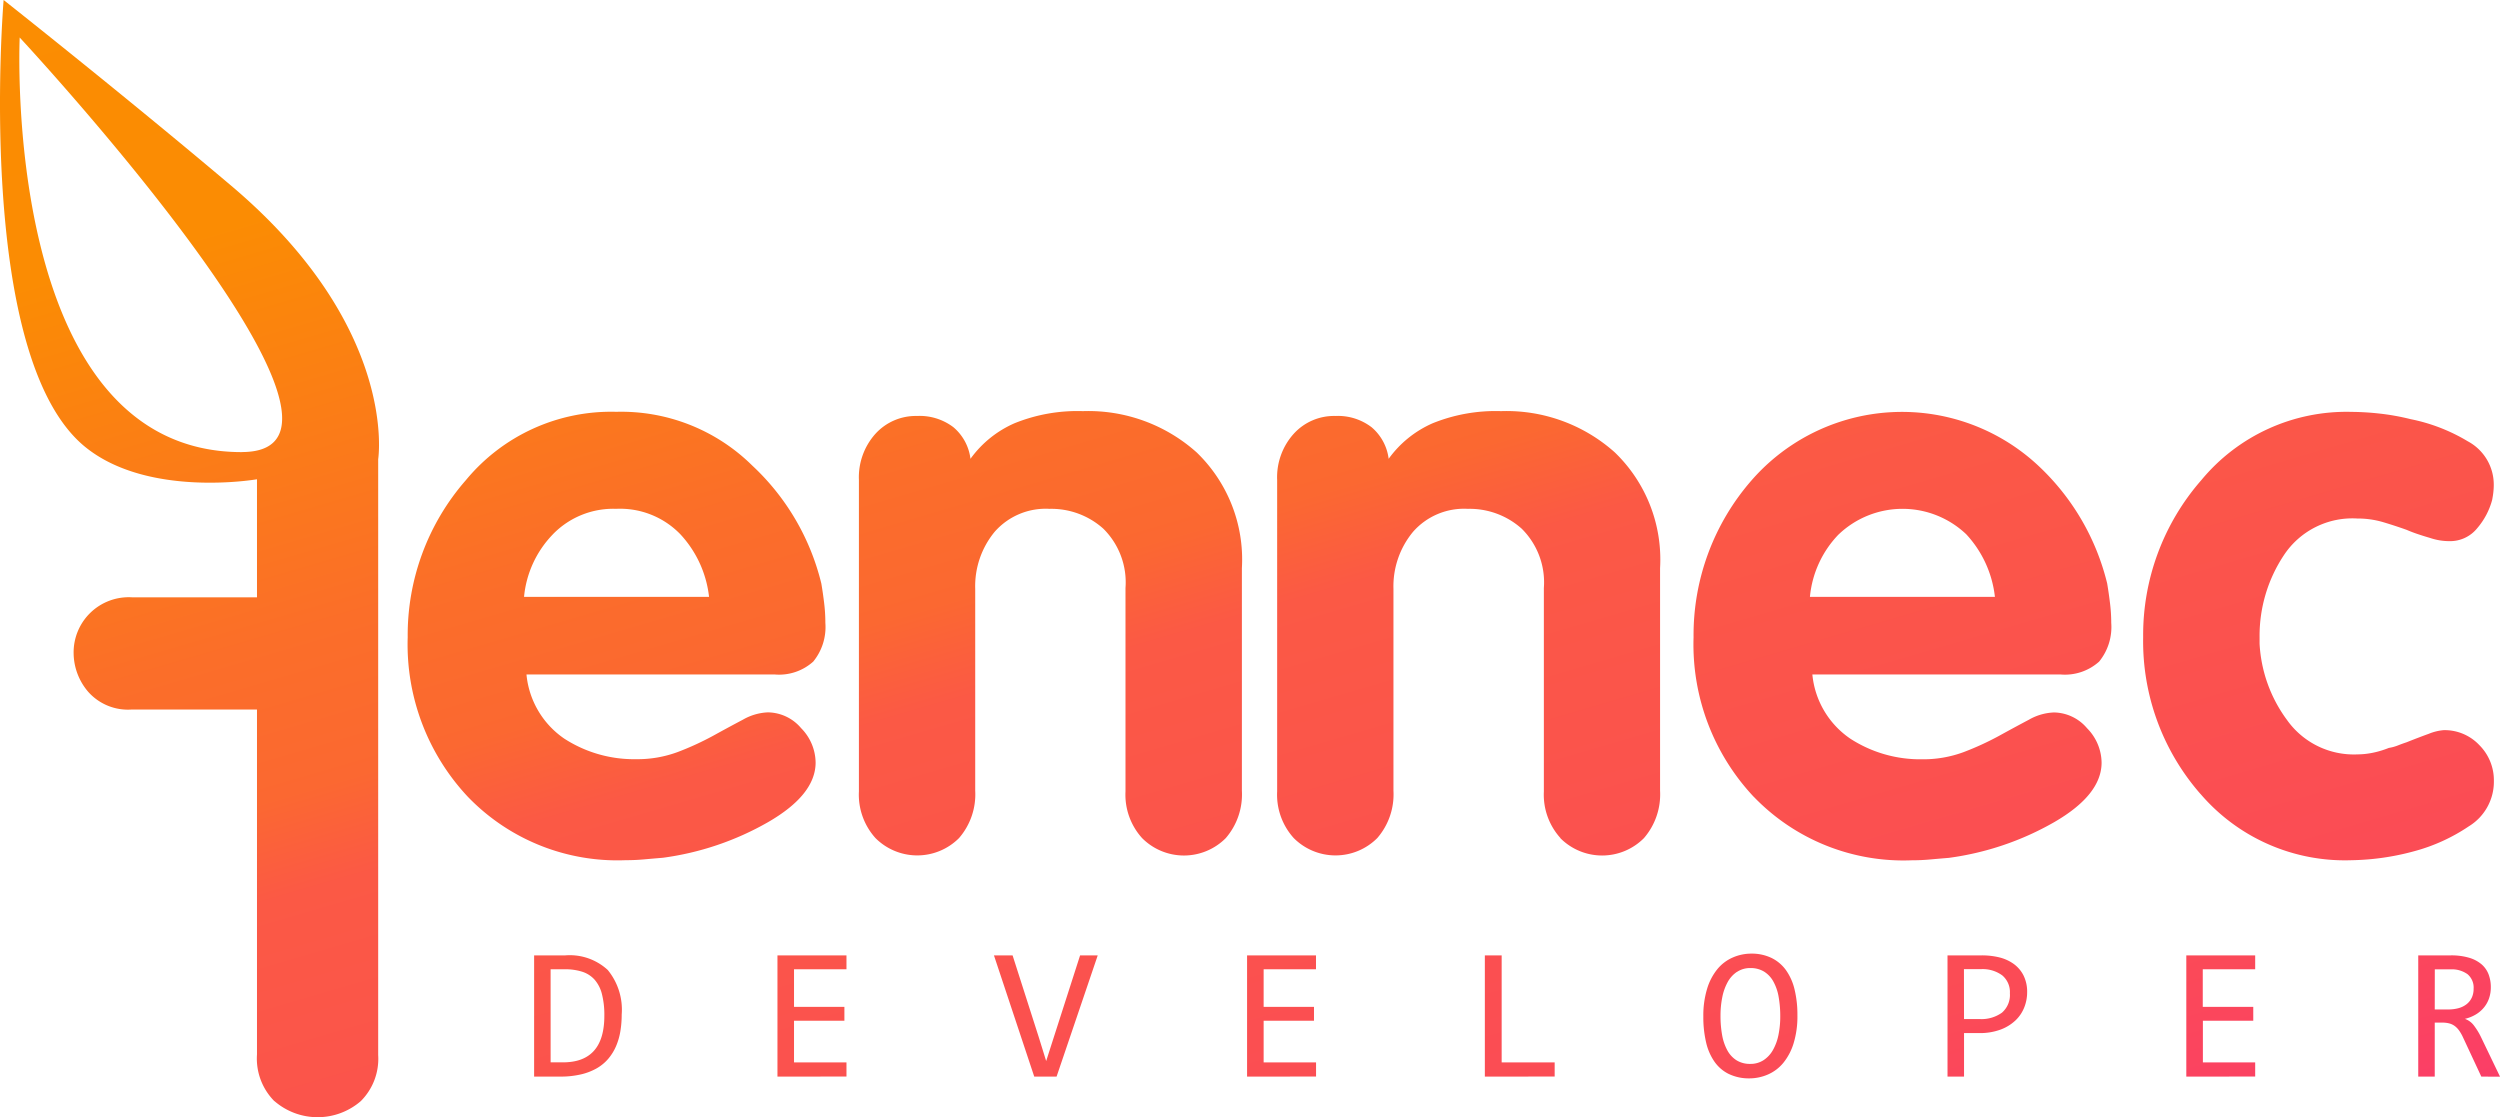 <svg xmlns="http://www.w3.org/2000/svg" xmlns:xlink="http://www.w3.org/1999/xlink" width="130.261" height="58.214" viewBox="0 0 130.261 58.214"><defs><style>.a{fill:url(#a);}</style><linearGradient id="a" x1="1.031" y1="1.158" x2="0.077" y2="-0.222" gradientUnits="objectBoundingBox"><stop offset="0" stop-color="#fb00b8"/><stop offset="0" stop-color="#fb2588"/><stop offset="0.012" stop-color="#fb3079"/><stop offset="0.22" stop-color="#fb4b56"/><stop offset="0.484" stop-color="#fb5945"/><stop offset="0.529" stop-color="#fb6831"/><stop offset="0.599" stop-color="#fb6e29"/><stop offset="0.788" stop-color="#fb8c03"/><stop offset="0.986" stop-color="#fb8d01"/><stop offset="1" stop-color="#fb8e00"/></linearGradient></defs><path class="a" d="M17.99,59.317a3.153,3.153,0,0,1-.905-2.433V38.912H10.562a2.767,2.767,0,0,1-2.274-.926,3.13,3.13,0,0,1-.757-2.021,2.874,2.874,0,0,1,3.031-2.9h6.523V26.915s-5.674.989-8.958-1.691C2.332,20.493,3.884,1.943,3.884,1.943s6.287,4.968,11.867,9.684C24.489,19.013,23.4,25.872,23.4,25.872V56.915a3.114,3.114,0,0,1-.905,2.4,3.435,3.435,0,0,1-4.5,0Zm-1.7-33.82c8.52,0-11.569-21.6-11.569-21.6S3.718,25.5,16.292,25.5Zm77.493,32.41a1.962,1.962,0,0,1-.749-.635,2.878,2.878,0,0,1-.443-1.013,5.73,5.73,0,0,1-.145-1.346,4.8,4.8,0,0,1,.2-1.46,2.974,2.974,0,0,1,.539-1.022,2.139,2.139,0,0,1,.8-.6,2.4,2.4,0,0,1,.961-.2A2.37,2.37,0,0,1,96,51.857a2.019,2.019,0,0,1,.752.635A2.884,2.884,0,0,1,97.2,53.5a5.546,5.546,0,0,1,.148,1.339,4.775,4.775,0,0,1-.2,1.47,3,3,0,0,1-.541,1.022,2.145,2.145,0,0,1-.8.6,2.426,2.426,0,0,1-.965.2A2.4,2.4,0,0,1,93.785,57.907Zm.411-5.323a1.523,1.523,0,0,0-.481.532,2.72,2.72,0,0,0-.28.788,4.814,4.814,0,0,0-.092.959,5.577,5.577,0,0,0,.086,1.022,2.607,2.607,0,0,0,.274.793,1.4,1.4,0,0,0,.481.515,1.321,1.321,0,0,0,.711.184,1.242,1.242,0,0,0,.7-.2,1.532,1.532,0,0,0,.485-.532,2.655,2.655,0,0,0,.284-.785,4.809,4.809,0,0,0,.092-.962,5.718,5.718,0,0,0-.085-1.018,2.533,2.533,0,0,0-.274-.795,1.4,1.4,0,0,0-.486-.518,1.339,1.339,0,0,0-.717-.184A1.224,1.224,0,0,0,94.2,52.584Zm38.789,5.456-.943-2.021a2.18,2.18,0,0,0-.217-.384,1.037,1.037,0,0,0-.239-.242.846.846,0,0,0-.281-.128,1.365,1.365,0,0,0-.34-.039h-.407V58.04h-.86V51.722h1.692a3.257,3.257,0,0,1,.948.121,1.776,1.776,0,0,1,.65.338,1.3,1.3,0,0,1,.373.525,1.865,1.865,0,0,1,.119.679,1.781,1.781,0,0,1-.087.559,1.538,1.538,0,0,1-.258.478,1.644,1.644,0,0,1-.426.373,1.974,1.974,0,0,1-.582.235.99.99,0,0,1,.452.321,3.494,3.494,0,0,1,.38.611l1,2.079Zm-2.427-3.5h.7a1.991,1.991,0,0,0,.549-.07,1.175,1.175,0,0,0,.415-.208.94.94,0,0,0,.266-.338,1.074,1.074,0,0,0,.095-.462.911.911,0,0,0-.317-.759,1.4,1.4,0,0,0-.892-.252h-.813Zm-12.945,3.5V51.722H121.2v.724h-2.731v1.958H121.1v.724h-2.625V57.3H121.2v.735Zm-12.442,0V51.722h1.779a3.819,3.819,0,0,1,.9.1,2.174,2.174,0,0,1,.756.336,1.686,1.686,0,0,1,.52.6,1.907,1.907,0,0,1,.194.895,2.135,2.135,0,0,1-.145.766,1.892,1.892,0,0,1-.45.68,2.288,2.288,0,0,1-.779.486,3.09,3.09,0,0,1-1.131.186h-.783V58.04Zm.86-3h.8a1.832,1.832,0,0,0,1.177-.333,1.222,1.222,0,0,0,.413-1.011,1.134,1.134,0,0,0-.4-.933,1.728,1.728,0,0,0-1.114-.323h-.88Zm-24.967,3V51.722h.876V57.3H84.7v.735Zm-12.389,0V51.722h3.591v.724H69.536v1.958H72.16v.724H69.536V57.3h2.731v.735Zm-11.089,0-2.1-6.318h.971l1.363,4.259.387,1.247.4-1.247,1.368-4.259h.919L58.747,58.04Zm-13.38,0V51.722H47.8v.724H45.067v1.958h2.625v.724H45.067V57.3H47.8v.735Zm-12.679,0V51.722h1.629a2.919,2.919,0,0,1,2.207.761,3.26,3.26,0,0,1,.727,2.327,5.228,5.228,0,0,1-.07.87,3.366,3.366,0,0,1-.224.773,2.625,2.625,0,0,1-.4.65,2.28,2.28,0,0,1-.6.5,3.062,3.062,0,0,1-.831.321,4.6,4.6,0,0,1-1.078.114Zm.86-.744h.643q2.156,0,2.156-2.422a4.415,4.415,0,0,0-.126-1.137,1.806,1.806,0,0,0-.382-.749,1.471,1.471,0,0,0-.643-.413,2.9,2.9,0,0,0-.909-.129h-.74Zm85.966-13.982a12.075,12.075,0,0,1-2.988-8.167,12.259,12.259,0,0,1,3.03-8.186,9.812,9.812,0,0,1,7.829-3.557,13.919,13.919,0,0,1,1.431.085,12.112,12.112,0,0,1,1.642.293,9.307,9.307,0,0,1,2.988,1.158,2.556,2.556,0,0,1,1.348,2.273c0,.133-.009.259-.022.38s-.035.259-.062.4a3.763,3.763,0,0,1-.779,1.473,1.814,1.814,0,0,1-1.453.673,3.1,3.1,0,0,1-.506-.042,3.185,3.185,0,0,1-.5-.126q-.293-.084-.61-.19c-.21-.069-.414-.147-.609-.231q-.59-.211-1.221-.4a4.678,4.678,0,0,0-1.347-.19,4.277,4.277,0,0,0-3.83,1.916,7.594,7.594,0,0,0-1.263,4.271v.337a7.336,7.336,0,0,0,1.432,3.977,4.267,4.267,0,0,0,3.661,1.789,4.054,4.054,0,0,0,.8-.084,4.816,4.816,0,0,0,.841-.253,2.25,2.25,0,0,0,.464-.126c.14-.056.294-.112.464-.169q.63-.252,1.157-.442a2.6,2.6,0,0,1,.779-.189,2.482,2.482,0,0,1,1.851.778,2.591,2.591,0,0,1,.759,1.874A2.723,2.723,0,0,1,132.328,45a9.451,9.451,0,0,1-2.861,1.3,13.095,13.095,0,0,1-3.242.464A9.907,9.907,0,0,1,118.354,43.314Zm-23.278.147a11.592,11.592,0,0,1-3.136-8.313,12.255,12.255,0,0,1,3.03-8.186,10.4,10.4,0,0,1,14.921-.766,12.412,12.412,0,0,1,3.6,6.147q.084.5.148,1.029A8.553,8.553,0,0,1,113.7,34.4a2.848,2.848,0,0,1-.631,2.015,2.664,2.664,0,0,1-2.021.67H98.127a4.567,4.567,0,0,0,1.979,3.347,6.691,6.691,0,0,0,3.746,1.073,6.032,6.032,0,0,0,2.168-.378,14.962,14.962,0,0,0,1.831-.841q.842-.464,1.558-.842a2.834,2.834,0,0,1,1.305-.379,2.3,2.3,0,0,1,1.725.821,2.592,2.592,0,0,1,.758,1.789q0,1.683-2.483,3.114a15.051,15.051,0,0,1-5.473,1.852c-.336.028-.666.056-.988.085s-.639.042-.948.042A10.818,10.818,0,0,1,95.076,43.461Zm4.42-13.67A5.4,5.4,0,0,0,98,33.043h9.639a5.722,5.722,0,0,0-1.494-3.262,4.82,4.82,0,0,0-6.65.01ZM28.074,43.461a11.6,11.6,0,0,1-3.136-8.313,12.256,12.256,0,0,1,3.031-8.186A9.811,9.811,0,0,1,35.8,23.4,9.716,9.716,0,0,1,42.89,26.2a12.4,12.4,0,0,1,3.6,6.147q.085.5.148,1.029A8.553,8.553,0,0,1,46.7,34.4a2.844,2.844,0,0,1-.632,2.015,2.661,2.661,0,0,1-2.02.67H31.127A4.564,4.564,0,0,0,33.1,40.431,6.689,6.689,0,0,0,36.851,41.5a6.028,6.028,0,0,0,2.168-.378,14.962,14.962,0,0,0,1.831-.841q.841-.464,1.558-.842a2.834,2.834,0,0,1,1.3-.379,2.3,2.3,0,0,1,1.727.821,2.59,2.59,0,0,1,.757,1.789q0,1.683-2.484,3.114a15.042,15.042,0,0,1-5.471,1.852c-.338.028-.667.056-.99.085s-.638.042-.947.042A10.821,10.821,0,0,1,28.074,43.461Zm4.421-13.67A5.406,5.406,0,0,0,31,33.043h9.64a5.723,5.723,0,0,0-1.495-3.262A4.368,4.368,0,0,0,35.8,28.455,4.381,4.381,0,0,0,32.494,29.791ZM85,45.608a3.365,3.365,0,0,1-.863-2.42V32.581a3.933,3.933,0,0,0-1.157-3.093,4.062,4.062,0,0,0-2.8-1.032,3.537,3.537,0,0,0-2.862,1.2A4.449,4.449,0,0,0,76.3,32.623V43.146a3.473,3.473,0,0,1-.841,2.462,3.072,3.072,0,0,1-4.356,0,3.368,3.368,0,0,1-.863-2.425V26.946a3.382,3.382,0,0,1,.863-2.4,2.834,2.834,0,0,1,2.168-.929,2.888,2.888,0,0,1,1.894.59,2.573,2.573,0,0,1,.885,1.642,5.591,5.591,0,0,1,2.292-1.852,8.733,8.733,0,0,1,3.559-.632,8.468,8.468,0,0,1,5.934,2.151,7.751,7.751,0,0,1,2.357,6.03v11.6a3.48,3.48,0,0,1-.841,2.467,3.072,3.072,0,0,1-4.356,0Zm-21.8,0a3.368,3.368,0,0,1-.862-2.42V32.581a3.93,3.93,0,0,0-1.157-3.093,4.059,4.059,0,0,0-2.8-1.032,3.537,3.537,0,0,0-2.863,1.2,4.453,4.453,0,0,0-1.01,2.968V43.146a3.477,3.477,0,0,1-.841,2.462,3.074,3.074,0,0,1-4.358,0,3.375,3.375,0,0,1-.861-2.425V26.946a3.389,3.389,0,0,1,.861-2.4,2.84,2.84,0,0,1,2.168-.929,2.9,2.9,0,0,1,1.9.59,2.568,2.568,0,0,1,.884,1.642,5.594,5.594,0,0,1,2.293-1.852,8.721,8.721,0,0,1,3.557-.632,8.468,8.468,0,0,1,5.935,2.151,7.748,7.748,0,0,1,2.357,6.03v11.6a3.48,3.48,0,0,1-.841,2.467,3.073,3.073,0,0,1-4.357,0Zm70.436-18.4v0Z" transform="translate(-3.695 -1.943)"/></svg>